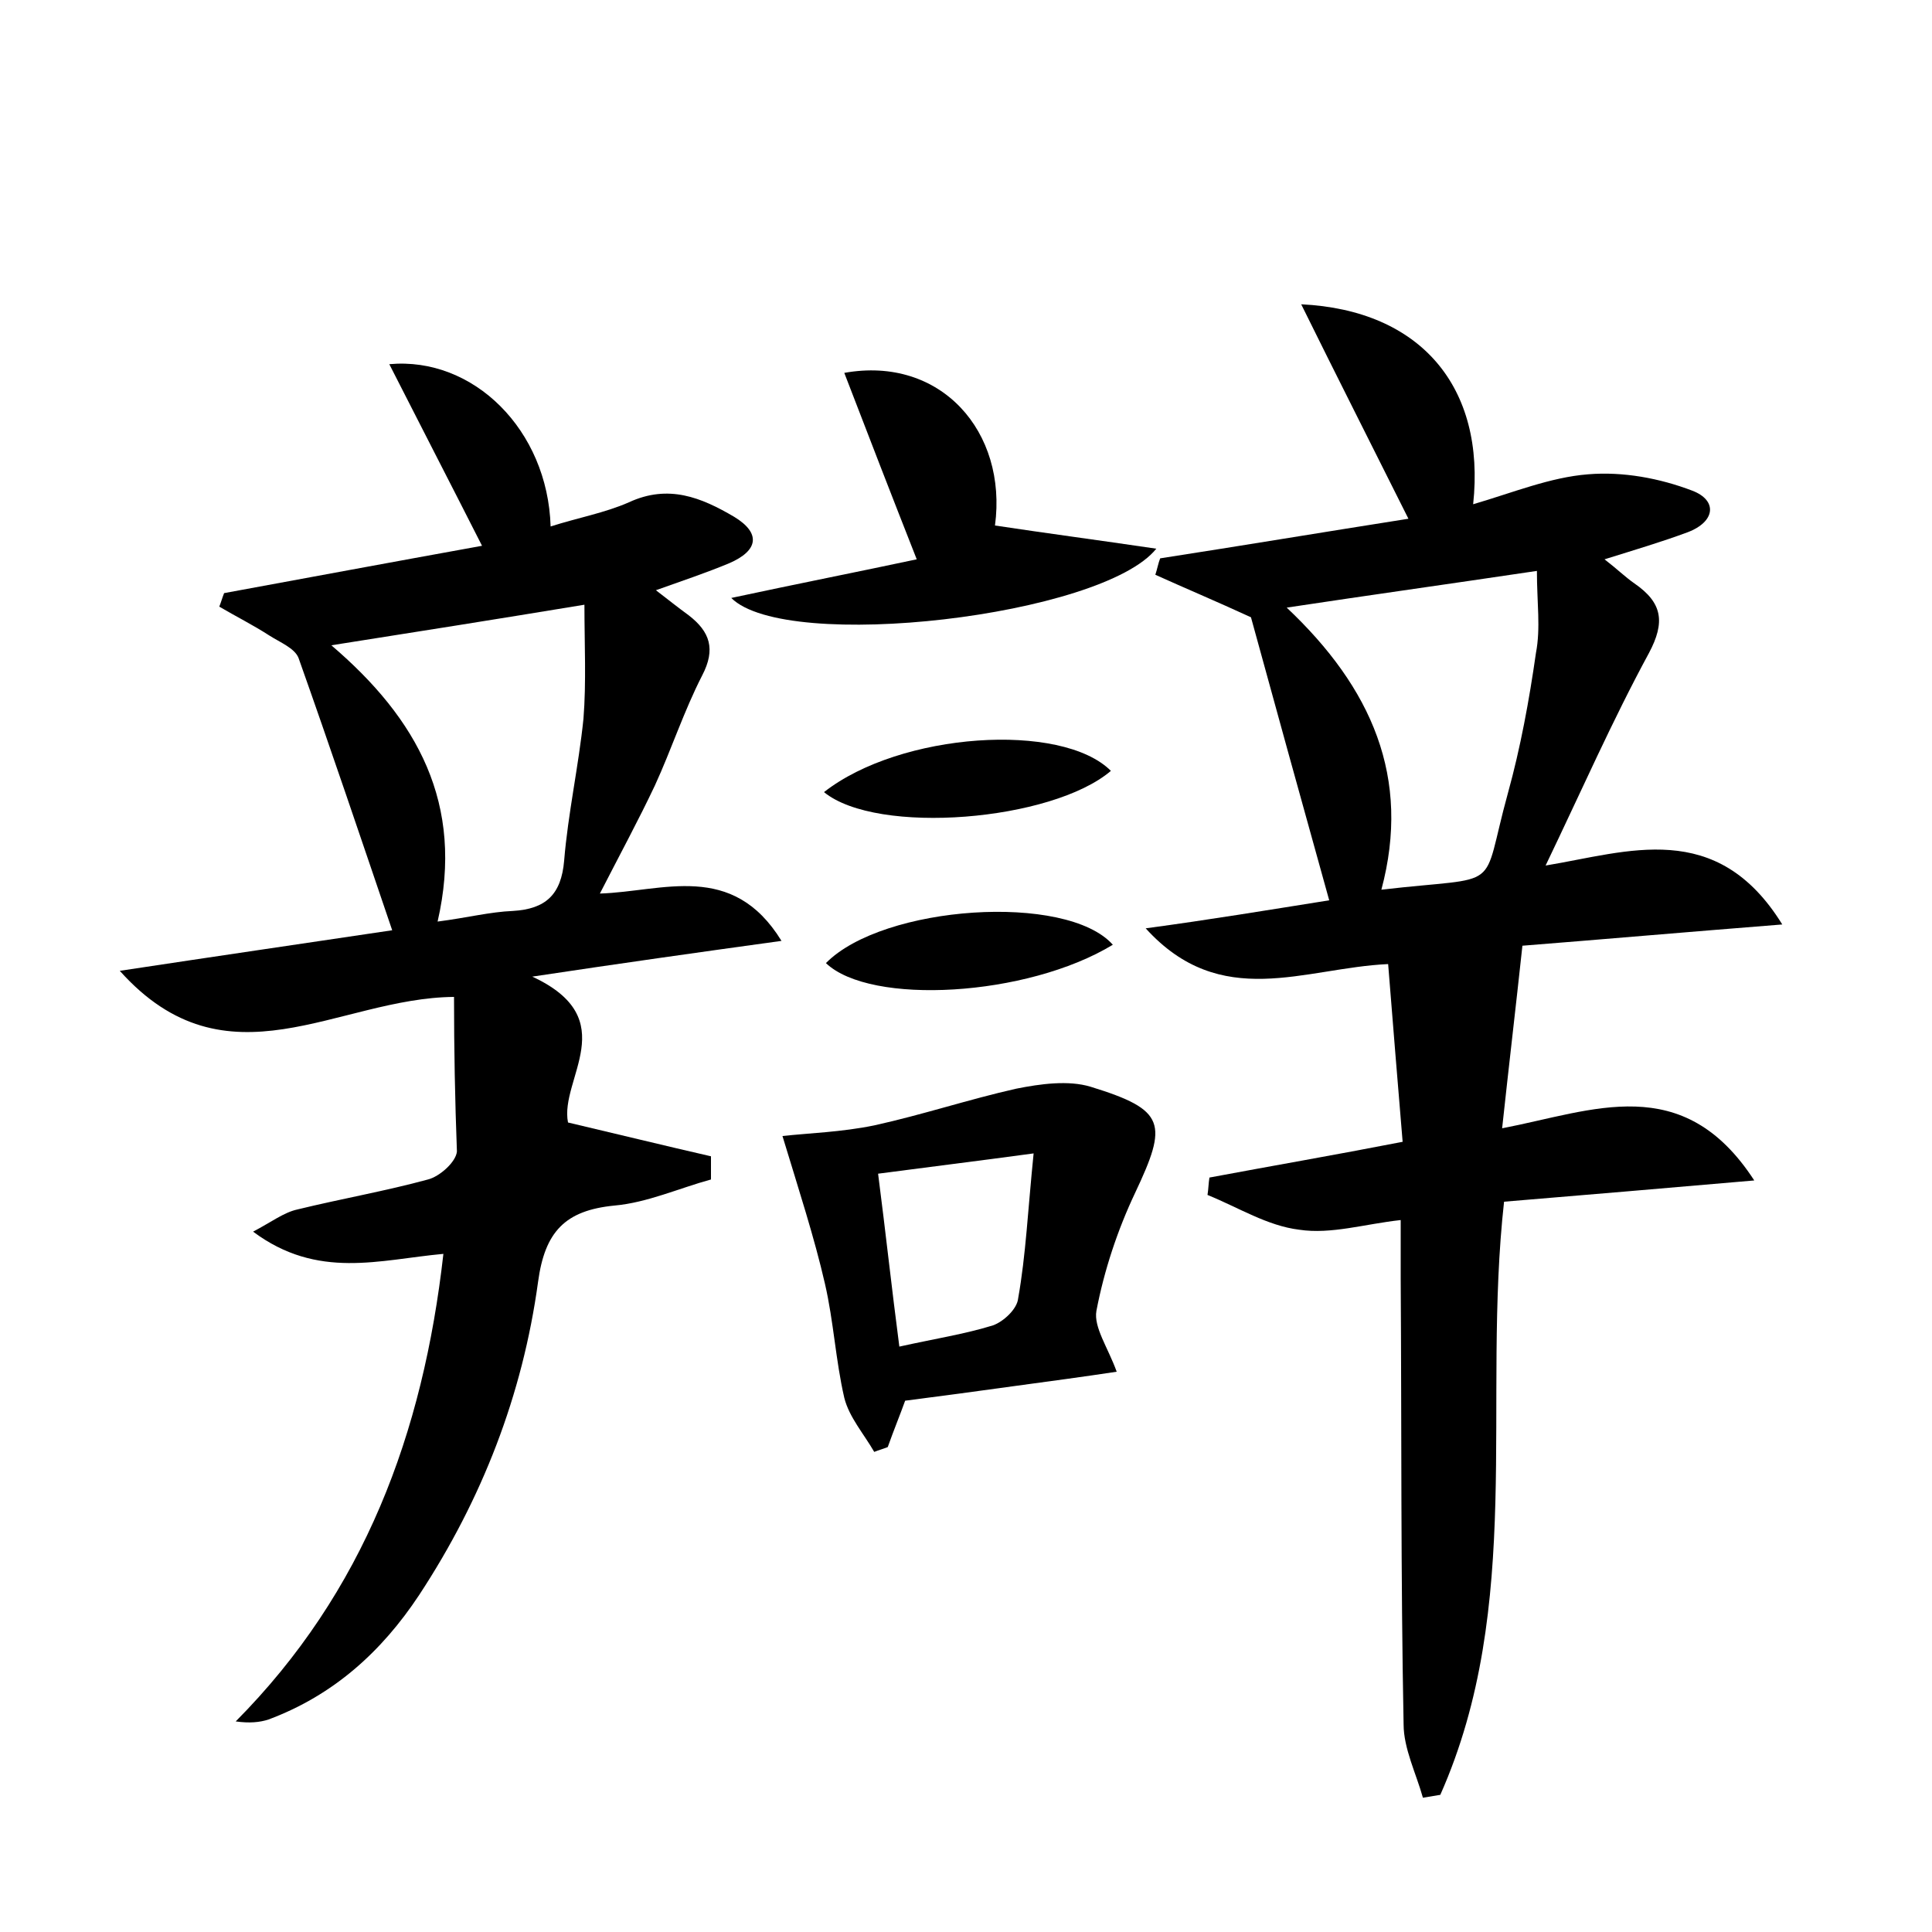 <?xml version="1.0" encoding="utf-8"?>
<!-- Generator: Adobe Illustrator 22.0.0, SVG Export Plug-In . SVG Version: 6.00 Build 0)  -->
<svg version="1.1" id="图层_1" xmlns="http://www.w3.org/2000/svg" xmlns:xlink="http://www.w3.org/1999/xlink" x="0px" y="0px"
	 viewBox="0 0 200 200" style="enable-background:new 0 0 200 200;" xml:space="preserve">
<style type="text/css">
	.st1{fill:#010000;}
	.st4{fill:#fbfafc;}
</style>
<g>
	
	<path d="M137.6,93.2c-2.9-10.4-5.6-20.2-8.1-29.3c-3.7-1.7-6.8-3-9.9-4.4c0.2-0.6,0.3-1.2,0.5-1.7c8.4-1.3,16.8-2.7,25.7-4.1
		c-3.8-7.6-7.4-14.7-11.1-22.2c12.4,0.6,19.1,8.6,17.8,20.7c4.1-1.2,8-2.8,11.9-3.1c3.6-0.3,7.4,0.4,10.8,1.7c2.6,1,2.4,3.2-0.5,4.3
		c-2.7,1-5.4,1.8-8.6,2.8c1.3,1,2.1,1.8,3.1,2.5c2.9,2,3.2,4,1.5,7.2c-3.8,7-7,14.3-10.7,22c8.5-1.4,17.7-4.9,24.5,6.1
		c-10.1,0.8-19.3,1.6-26.9,2.2c-0.7,6.5-1.4,12.4-2.1,18.9c9.4-1.8,18.7-6,26.1,5.4c-9.2,0.8-17.5,1.5-25.9,2.2
		c-2.3,20.7,2.1,41.8-6.6,61.4c-0.6,0.1-1.2,0.2-1.8,0.3c-0.7-2.5-2-5.1-2-7.6c-0.3-15.4-0.2-30.7-0.3-46.1c0-1.9,0-3.8,0-6.1
		c-3.7,0.4-7.2,1.5-10.5,1c-3.3-0.4-6.3-2.3-9.5-3.6c0.1-0.6,0.1-1.2,0.2-1.8c6.4-1.2,12.8-2.3,20-3.7c-0.5-6.1-1-12-1.5-18.4
		c-8.7,0.4-17.3,4.9-25.1-3.7C125.3,95.2,131.3,94.2,137.6,93.2z M159.1,59.1c-9.4,1.4-17.3,2.5-25.9,3.8
		c8.8,8.3,12.9,17.6,9.8,29.2c12.9-1.5,10.2,0.5,13.1-10c1.3-4.7,2.2-9.6,2.9-14.5C159.5,65,159.1,62.4,159.1,59.1z"/>
	<path d="M47,103.2c-12.1,0.1-23.5,9.7-34.6-2.7c9.9-1.5,18.8-2.8,28.2-4.2c-3.3-9.7-6.4-18.9-9.7-28.2c-0.4-1-1.9-1.6-3-2.3
		c-1.7-1.1-3.5-2-5.2-3c0.2-0.5,0.3-0.9,0.5-1.4c8.7-1.6,17.3-3.2,26.7-4.9c-3.4-6.7-6.5-12.7-9.6-18.8c8.7-0.8,16.4,6.8,16.7,16.8
		c2.8-0.9,5.6-1.4,8.1-2.5c4.1-1.9,7.5-0.5,10.9,1.5c2.8,1.7,2.5,3.5-0.5,4.8c-2.4,1-4.8,1.8-7.6,2.8c1.3,1,2.3,1.8,3.4,2.6
		c2.2,1.7,2.8,3.5,1.4,6.2c-1.9,3.7-3.2,7.7-4.9,11.4c-1.7,3.6-3.6,7.1-5.7,11.2c6.5-0.2,13.7-3.4,18.8,4.9
		c-8.7,1.2-16.5,2.3-25.8,3.7c9.5,4.4,2.8,10.6,3.7,15.1c5.1,1.2,10,2.4,14.8,3.5c0,0.8,0,1.6,0,2.4c-3.3,0.9-6.6,2.4-10,2.7
		c-5.1,0.5-7.2,2.7-7.9,7.9c-1.6,11.7-5.8,22.5-12.3,32.4c-3.9,5.9-8.9,10.4-15.6,12.9c-0.9,0.3-2,0.4-3.4,0.2
		c13.3-13.4,19.4-29.8,21.5-48.4c-6.6,0.6-13,2.7-19.7-2.3c1.9-1,3.2-2,4.6-2.3c4.5-1.1,9.1-1.9,13.5-3.1c1.2-0.3,2.9-1.8,3-2.9
		C47.1,113.9,47,108.6,47,103.2z M45.3,95.4c3.1-0.4,5.4-1,7.8-1.1c3.4-0.2,5-1.7,5.3-5.2c0.4-4.9,1.5-9.8,2-14.7
		c0.3-3.8,0.1-7.7,0.1-11.8c-9.1,1.5-17.3,2.8-26.2,4.2C43.2,74.4,48.1,83.2,45.3,95.4z"/>
	<path d="M81,117.6c2.7-0.3,6.1-0.4,9.5-1.1c5-1.1,9.8-2.7,14.7-3.8c2.5-0.5,5.4-0.9,7.7-0.2c7.8,2.4,8,3.8,4.6,11
		c-1.8,3.8-3.2,8-4,12.2c-0.3,1.7,1.2,3.8,2.1,6.3c-3.3,0.5-7,1-10.7,1.5c-3.6,0.5-7.3,1-11.2,1.5c-0.5,1.4-1.2,3.1-1.8,4.8
		c-0.5,0.2-0.9,0.3-1.4,0.5c-1.1-1.9-2.6-3.6-3.1-5.6c-0.9-3.9-1.1-7.9-2-11.8C84.3,128.1,82.7,123.2,81,117.6z M107,119.4
		c-5.9,0.8-10.8,1.4-16.1,2.1c0.8,6.2,1.4,11.8,2.2,17.9c3.6-0.8,6.8-1.3,9.7-2.2c1.1-0.4,2.5-1.7,2.6-2.8
		C106.2,129.9,106.4,125.3,107,119.4z"/>
	<path d="M75.7,61.9c7-1.5,13.1-2.7,19.2-4c-2.6-6.6-5-12.8-7.5-19.3c10-1.8,16.9,6.1,15.6,15.8c5.3,0.8,10.6,1.5,16.7,2.4
		C114.1,63.8,81.4,67.6,75.7,61.9z"/>
	<path d="M115.2,97.8c-8.9,5.4-25.1,6.3-29.7,1.9C91.4,93.7,110.4,92.4,115.2,97.8z"/>
	<path d="M85.3,82c7.9-6.2,24.6-7.3,29.7-2.2C108.9,85,90.8,86.5,85.3,82z"/>
	
	
	
</g>
</svg>
